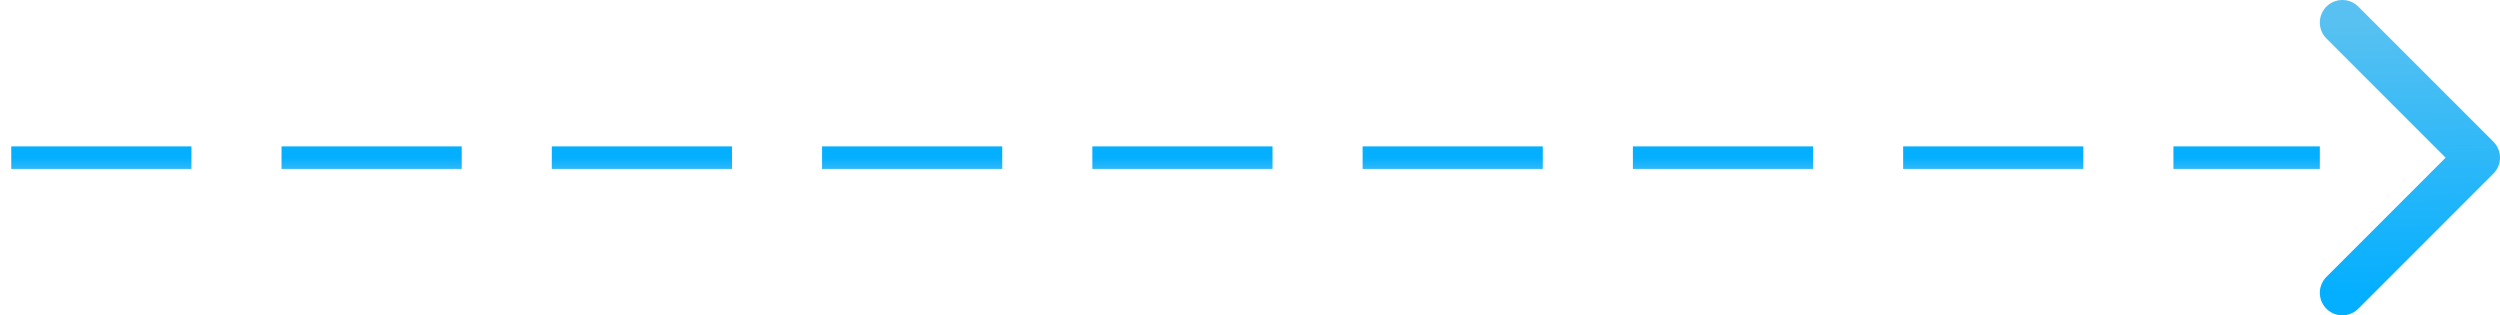 <svg width="111" height="14" viewBox="0 0 111 14" fill="none" xmlns="http://www.w3.org/2000/svg">
<path d="M0.5 7L103 7" stroke="url(#paint0_linear_1614_12927)" stroke-dasharray="8 4"/>
<path d="M104 13L110 7L104 1" stroke="url(#paint1_linear_1614_12927)" stroke-width="2" stroke-linecap="round" stroke-linejoin="round"/>
<defs>
<linearGradient id="paint0_linear_1614_12927" x1="58.739" y1="7" x2="58.739" y2="8.006" gradientUnits="userSpaceOnUse">
<stop stop-color="#04AFFF"/>
<stop offset="1" stop-color="#58C1F1"/>
</linearGradient>
<linearGradient id="paint1_linear_1614_12927" x1="107.409" y1="13" x2="107.282" y2="0.934" gradientUnits="userSpaceOnUse">
<stop stop-color="#04AFFF"/>
<stop offset="1" stop-color="#58C1F1"/>
</linearGradient>
</defs>
</svg>
